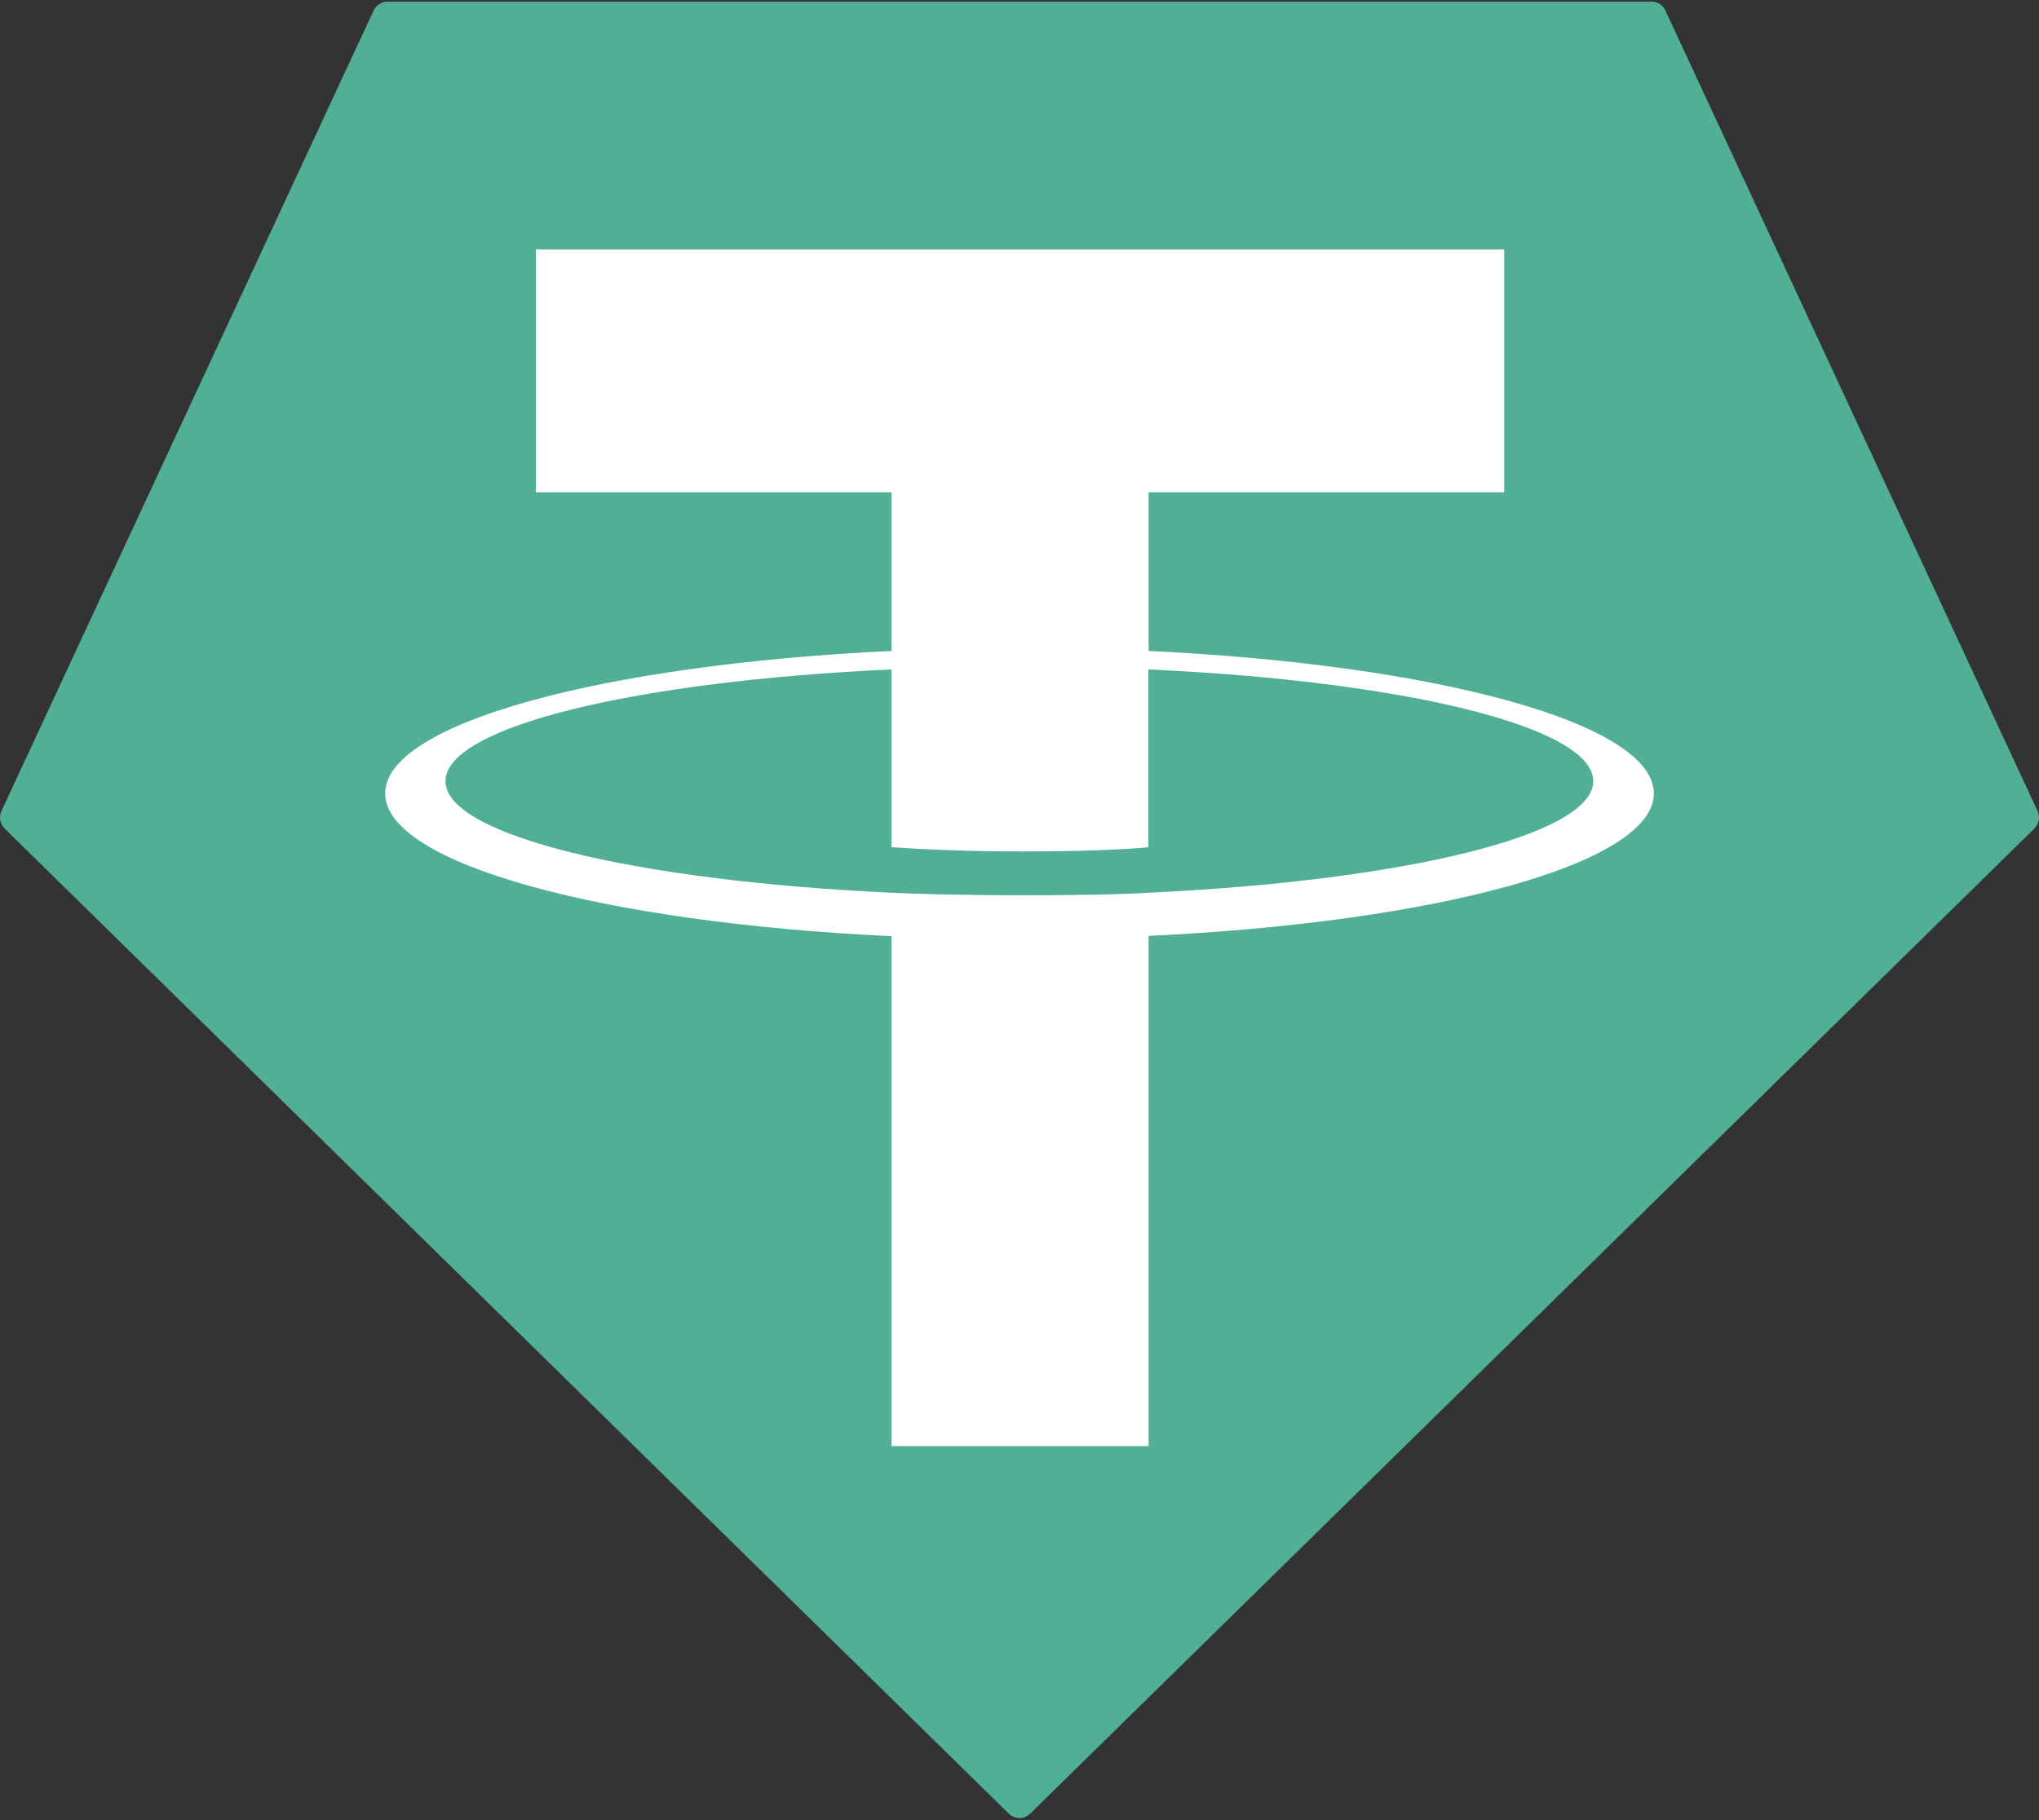 <?xml version="1.0" encoding="UTF-8"?>
<svg xmlns="http://www.w3.org/2000/svg" xmlns:xlink="http://www.w3.org/1999/xlink" width="28px" height="25px" viewBox="0 0 28 25" version="1.1">
<rect x="0" y="0" width="28" height="25" fill="#333333" stroke="none"/>
<g id="surface1">
<path style=" stroke:none;fill-rule:evenodd;fill:rgb(31.373%,68.627%,58.431%);fill-opacity:1;" d="M 5.129 0.148 L 0.023 11.133 C -0.02 11.219 0 11.316 0.066 11.383 L 13.852 24.91 C 13.938 24.992 14.062 24.992 14.148 24.91 L 27.934 11.383 C 28 11.316 28.02 11.219 27.977 11.133 L 22.871 0.148 C 22.84 0.074 22.766 0.023 22.688 0.023 L 5.316 0.023 C 5.238 0.023 5.164 0.074 5.129 0.148 Z M 5.129 0.148 "/>
<path style=" stroke:none;fill-rule:evenodd;fill:rgb(100%,100%,100%);fill-opacity:1;" d="M 15.773 12.262 C 15.672 12.27 15.16 12.297 14.023 12.297 C 13.117 12.297 12.469 12.273 12.242 12.262 C 8.738 12.098 6.117 11.477 6.117 10.73 C 6.117 9.98 8.738 9.355 12.242 9.195 L 12.242 11.637 C 12.473 11.652 13.129 11.695 14.039 11.695 C 15.125 11.695 15.668 11.648 15.77 11.637 L 15.77 9.195 C 19.27 9.355 21.879 9.98 21.879 10.73 C 21.879 11.473 19.27 12.098 15.77 12.262 Z M 15.773 8.941 L 15.773 6.762 L 20.656 6.762 L 20.656 3.426 L 7.359 3.426 L 7.359 6.762 L 12.242 6.762 L 12.242 8.941 C 8.273 9.129 5.289 9.934 5.289 10.898 C 5.289 11.863 8.273 12.672 12.242 12.859 L 12.242 19.863 L 15.773 19.863 L 15.773 12.855 C 19.73 12.668 22.711 11.863 22.711 10.898 C 22.711 9.934 19.734 9.129 15.773 8.941 Z M 15.773 8.941 Z M 15.773 8.941 "/>
</g>
</svg>
